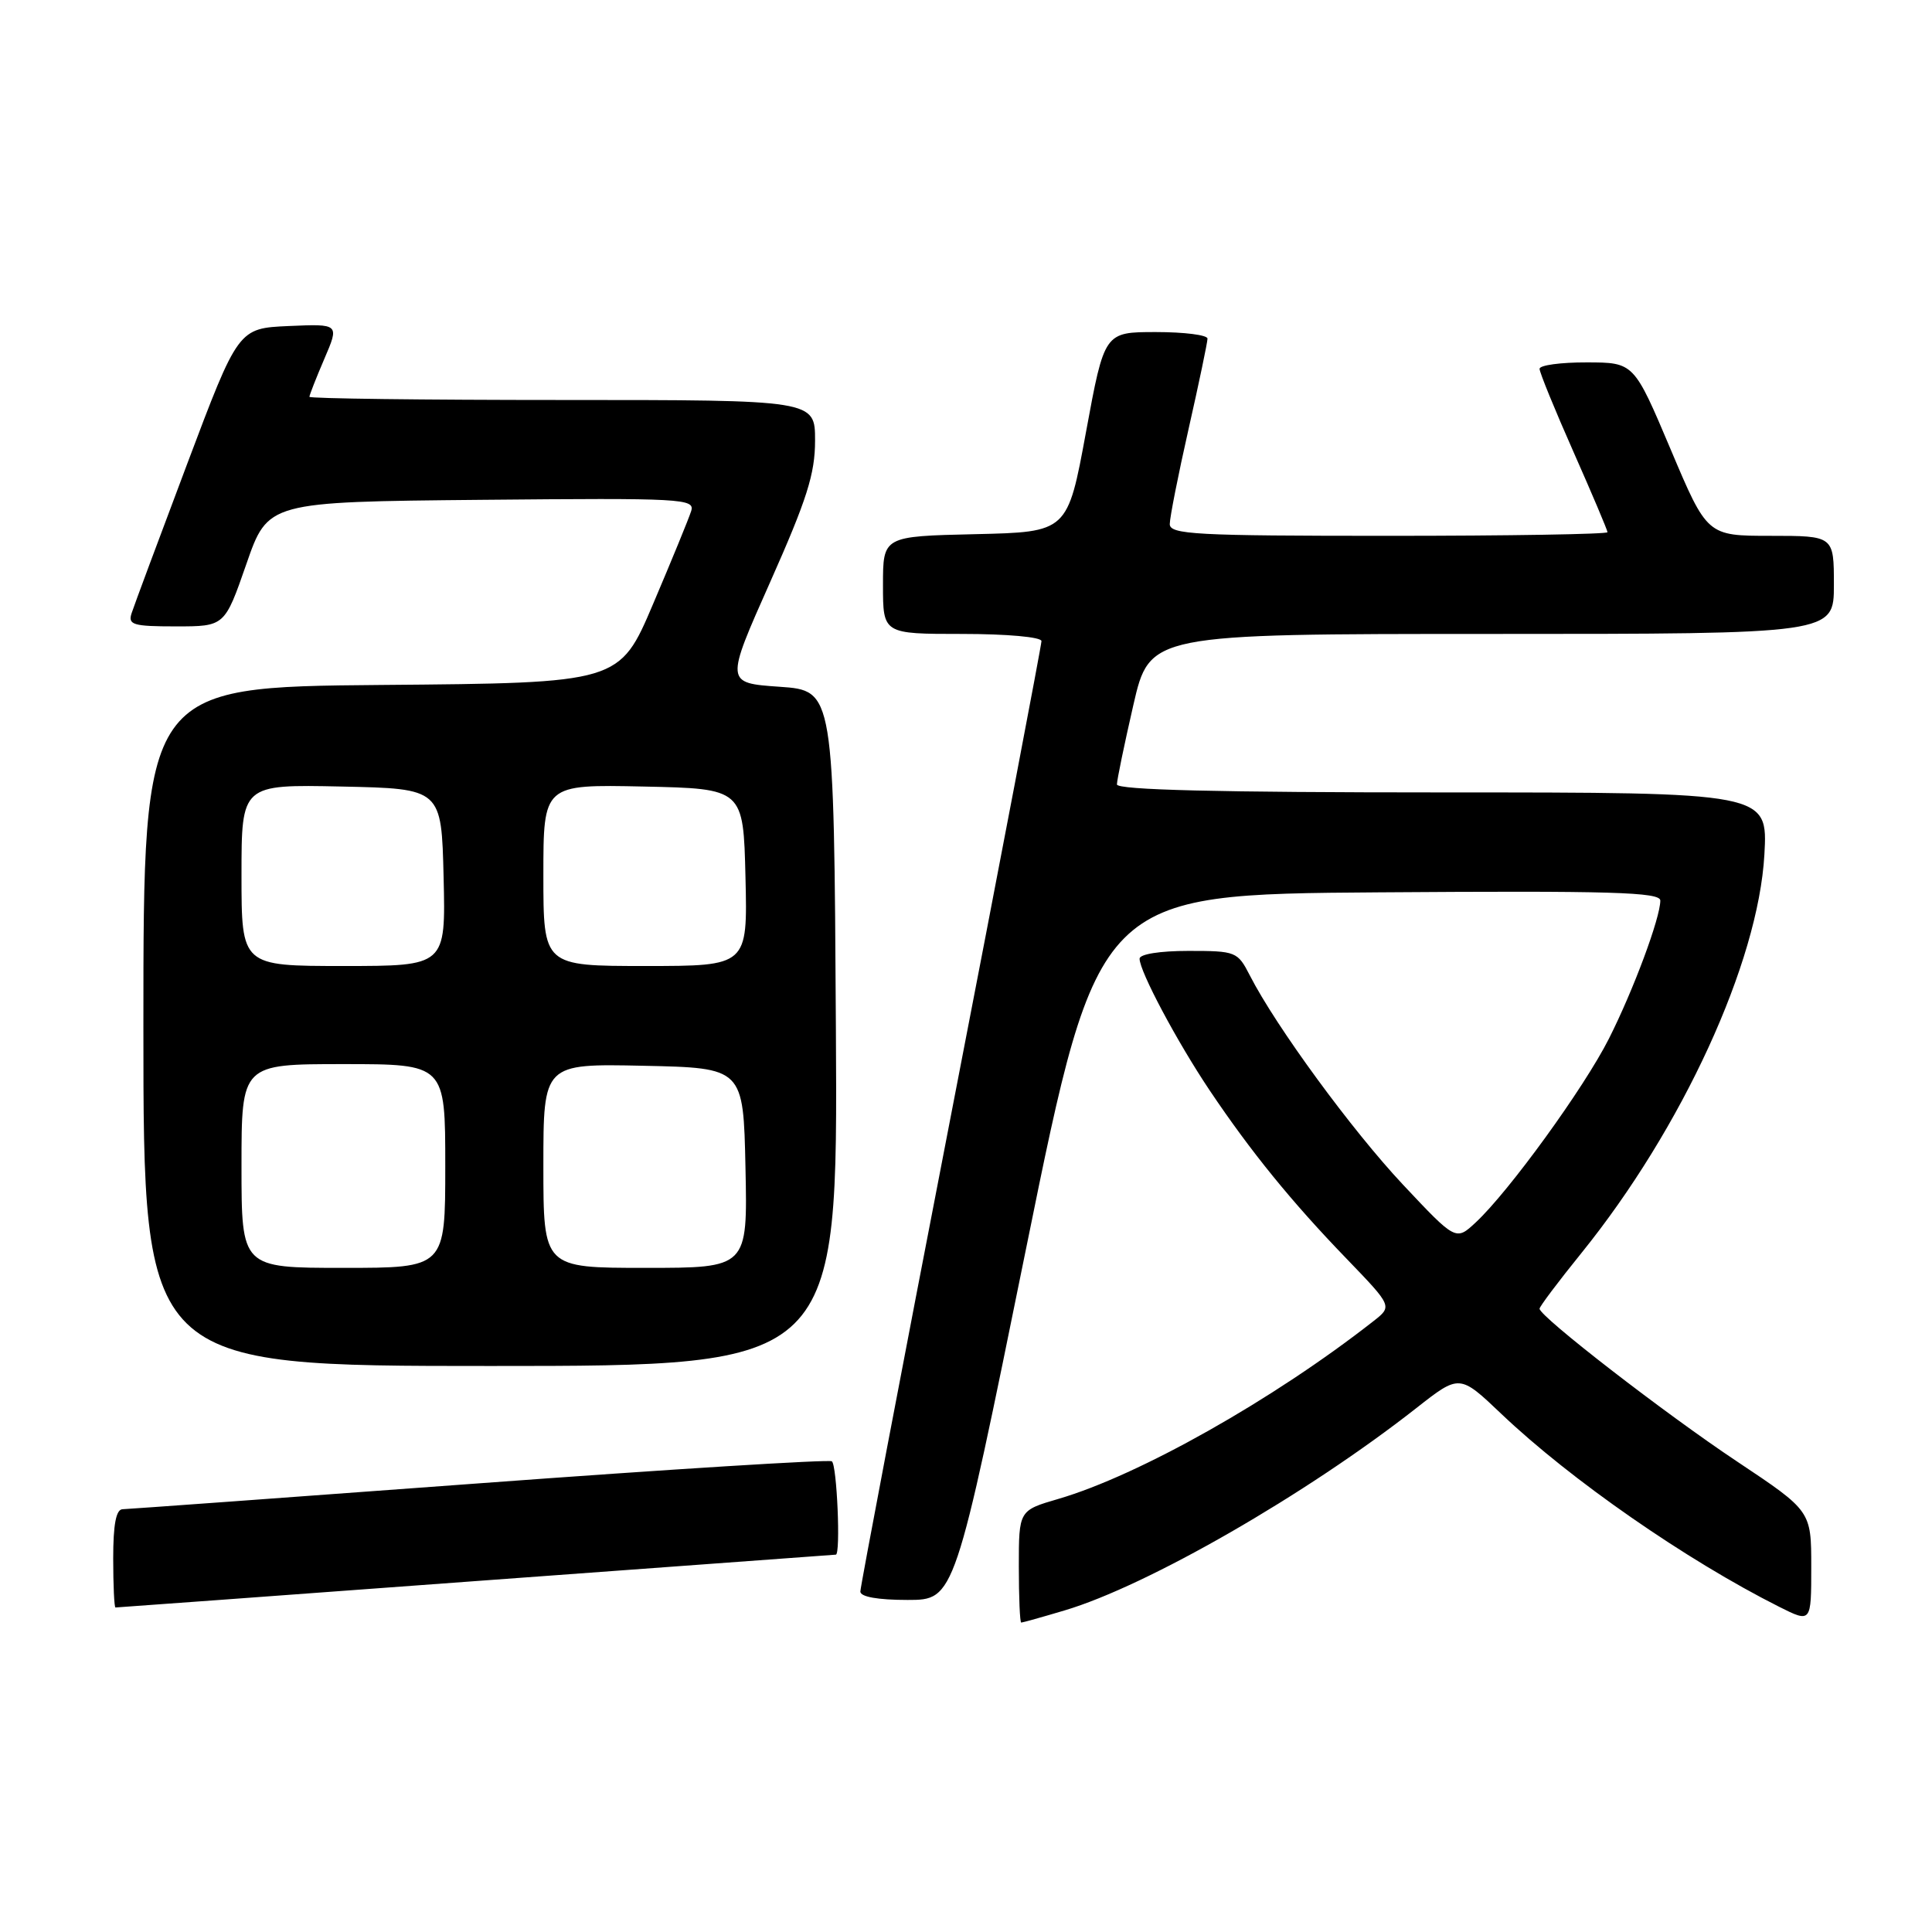 <?xml version="1.0" encoding="UTF-8" standalone="no"?>
<!DOCTYPE svg PUBLIC "-//W3C//DTD SVG 1.1//EN" "http://www.w3.org/Graphics/SVG/1.1/DTD/svg11.dtd" >
<svg xmlns="http://www.w3.org/2000/svg" xmlns:xlink="http://www.w3.org/1999/xlink" version="1.1" viewBox="0 0 256 256">
 <g >
 <path fill="currentColor"
d=" M 141.06 213.39 C 152.03 210.13 173.11 198.01 187.67 186.58 C 193.40 182.08 193.40 182.08 198.95 187.36 C 208.13 196.09 223.44 206.72 235.75 212.91 C 240.00 215.04 240.00 215.04 240.00 207.62 C 240.00 200.21 240.00 200.21 230.19 193.67 C 220.64 187.32 204.00 174.44 204.00 173.41 C 204.00 173.12 206.50 169.80 209.55 166.03 C 222.91 149.49 232.98 127.55 233.79 113.25 C 234.25 105.00 234.25 105.00 191.13 105.00 C 161.36 105.00 148.00 104.67 148.00 103.94 C 148.00 103.35 148.98 98.63 150.17 93.44 C 152.34 84.00 152.34 84.00 197.67 84.00 C 243.00 84.00 243.00 84.00 243.00 77.50 C 243.00 71.00 243.00 71.00 234.61 71.00 C 226.21 71.00 226.21 71.00 221.36 59.52 C 216.50 48.03 216.50 48.03 210.25 48.02 C 206.81 48.01 204.00 48.39 204.00 48.87 C 204.00 49.35 206.03 54.31 208.50 59.89 C 210.97 65.47 213.00 70.26 213.00 70.52 C 213.00 70.78 199.95 71.00 184.00 71.00 C 158.40 71.00 155.00 70.82 155.00 69.44 C 155.00 68.58 156.12 62.90 157.50 56.81 C 158.88 50.71 160.00 45.34 160.00 44.87 C 160.00 44.39 156.93 44.00 153.17 44.00 C 146.34 44.00 146.34 44.00 143.90 57.25 C 141.46 70.50 141.46 70.50 129.23 70.78 C 117.00 71.06 117.00 71.06 117.00 77.53 C 117.00 84.00 117.00 84.00 127.50 84.00 C 133.43 84.00 138.00 84.41 138.00 84.95 C 138.00 85.47 132.60 113.77 126.00 147.83 C 119.40 181.90 114.00 210.28 114.00 210.89 C 114.00 211.59 116.33 212.00 120.25 212.00 C 126.50 212.00 126.50 212.00 136.00 165.25 C 145.50 118.50 145.50 118.50 182.75 118.24 C 213.56 118.02 220.00 118.21 220.00 119.33 C 220.00 121.62 216.44 131.19 213.19 137.63 C 209.91 144.13 199.96 157.86 195.55 161.97 C 192.91 164.43 192.91 164.43 185.90 156.97 C 179.15 149.78 169.07 136.02 165.61 129.25 C 163.99 126.09 163.77 126.00 157.47 126.00 C 153.69 126.00 151.00 126.43 151.00 127.03 C 151.00 128.71 155.97 138.04 160.30 144.50 C 165.74 152.60 171.15 159.26 178.43 166.79 C 184.50 173.09 184.50 173.09 182.00 175.05 C 168.75 185.44 150.95 195.48 140.25 198.61 C 135.00 200.14 135.00 200.14 135.00 207.57 C 135.00 211.66 135.14 215.00 135.32 215.00 C 135.49 215.00 138.08 214.28 141.06 213.39 Z  M 63.05 209.50 C 89.15 207.58 110.61 206.01 110.75 206.00 C 111.41 205.99 110.90 194.06 110.22 193.63 C 109.79 193.37 88.75 194.68 63.47 196.55 C 38.19 198.42 16.94 199.96 16.25 199.98 C 15.38 199.99 15.00 201.98 15.00 206.50 C 15.00 210.07 15.14 213.00 15.30 213.00 C 15.47 213.00 36.95 211.43 63.05 209.50 Z  M 110.76 136.25 C 110.50 91.50 110.50 91.50 103.30 91.00 C 96.10 90.50 96.10 90.50 102.05 77.13 C 106.92 66.18 108.00 62.79 108.00 58.38 C 108.00 53.00 108.00 53.00 74.50 53.00 C 56.07 53.00 41.00 52.81 41.00 52.58 C 41.00 52.35 41.89 50.08 42.98 47.54 C 44.97 42.91 44.97 42.91 38.27 43.20 C 31.57 43.50 31.57 43.50 24.79 61.50 C 21.06 71.40 17.75 80.29 17.44 81.25 C 16.93 82.79 17.62 83.00 23.32 83.00 C 29.77 83.00 29.77 83.00 32.64 74.75 C 35.50 66.50 35.50 66.50 63.82 66.23 C 90.51 65.98 92.11 66.07 91.58 67.73 C 91.27 68.71 89.01 74.22 86.55 80.00 C 82.09 90.50 82.09 90.50 50.54 90.76 C 19.00 91.03 19.00 91.03 19.00 136.01 C 19.00 181.00 19.00 181.00 65.01 181.00 C 111.02 181.00 111.02 181.00 110.76 136.25 Z  M 32.00 154.50 C 32.00 141.00 32.00 141.00 45.50 141.00 C 59.00 141.00 59.00 141.00 59.00 154.50 C 59.00 168.00 59.00 168.00 45.50 168.00 C 32.00 168.00 32.00 168.00 32.00 154.50 Z  M 72.00 154.47 C 72.00 140.94 72.00 140.94 85.25 141.22 C 98.50 141.50 98.50 141.50 98.78 154.75 C 99.06 168.00 99.06 168.00 85.53 168.00 C 72.00 168.00 72.00 168.00 72.00 154.47 Z  M 32.00 115.97 C 32.00 103.94 32.00 103.94 45.25 104.22 C 58.50 104.50 58.50 104.50 58.78 116.25 C 59.06 128.00 59.06 128.00 45.53 128.00 C 32.00 128.00 32.00 128.00 32.00 115.97 Z  M 72.00 115.97 C 72.00 103.94 72.00 103.94 85.25 104.22 C 98.50 104.50 98.50 104.50 98.78 116.25 C 99.06 128.00 99.06 128.00 85.53 128.00 C 72.00 128.00 72.00 128.00 72.00 115.97 Z "/>
</g>
</svg>